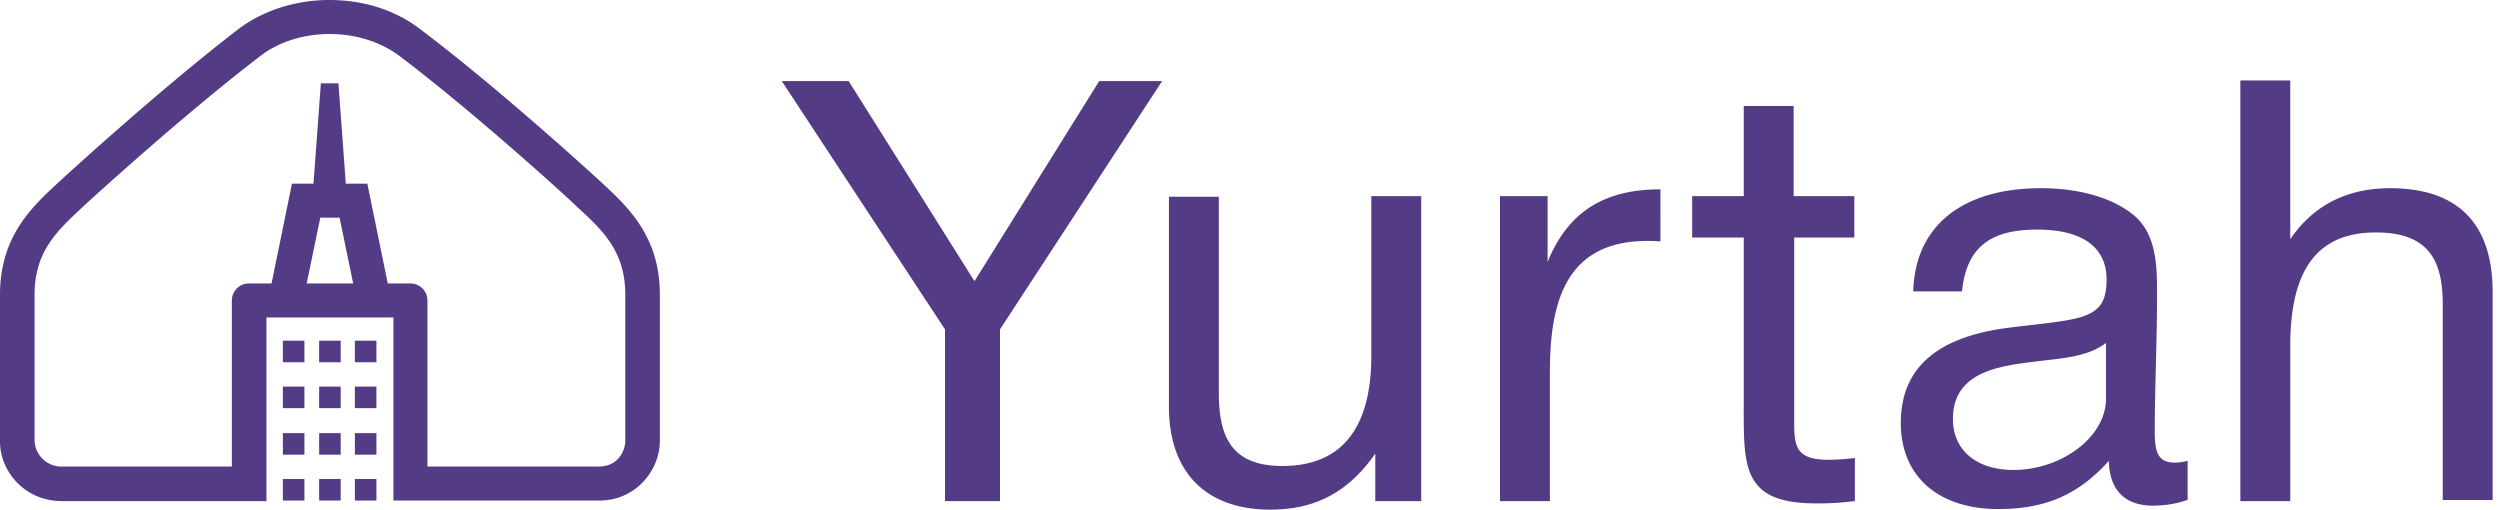 <svg xmlns="http://www.w3.org/2000/svg" width="147" height="30" viewBox="0 0 147 30">
    <g fill="#533B86" fill-rule="nonzero">
        <path d="M58.8 19.367v10.1h-3.233v-10.1l-9.6-14.6H49.9l7.4 11.766 7.333-11.766h3.7zM83.6 29.467h-2.733v-2.8c-1.567 2.266-3.534 3.3-6.167 3.3-3.733 0-5.967-2.134-5.967-6.067V11.567h2.934V23.1c0 2.567.733 4.3 3.733 4.3 3.9 0 5.233-2.767 5.233-6.467v-9.4h2.934v17.934h.033zM97.633 14.2c-.3-.033-.466-.033-.766-.033-4.867 0-5.734 3.7-5.734 7.733v7.567H88.2V11.533H91V15.4c1.233-3.033 3.433-4.267 6.633-4.267V14.2zM109.067 13.967H105.5V24.4c0 1.633-.1 2.633 1.967 2.633.6 0 .966-.033 1.6-.1v2.534c-.934.1-1.334.133-2.267.133-4.467 0-4.267-2.233-4.267-6.133v-9.5H99.5v-2.434h3.033v-5.3h2.934v5.3h3.566v2.434h.034zM128.6 29.4c-.633.233-1.367.333-2 .333-1.667 0-2.567-.933-2.6-2.633-1.767 1.967-3.7 2.833-6.5 2.833-3.533 0-5.733-1.933-5.733-5.066 0-3.2 2.1-5.067 6.366-5.6 4.267-.534 5.734-.4 5.734-2.834 0-1.9-1.434-2.933-4.067-2.933-2.733 0-4.167 1-4.433 3.633H112.5c.1-3.833 2.867-6.066 7.5-6.066 2.4 0 4.433.633 5.633 1.733 1.234 1.2 1.2 3.067 1.2 4.667 0 2.666-.133 5.3-.133 7.966 0 1.334.3 1.767 1.2 1.767.267 0 .4-.033.733-.1v2.3h-.033zm-8.7-8.167c-2.167.267-5.067.534-5.067 3.4 0 1.834 1.367 3 3.567 3 2.767 0 5.433-1.9 5.433-4.2v-3.266c-1.1.833-2.633.9-3.933 1.066zM134.667 14.067c1.333-1.967 3.3-3 5.866-3 4.267 0 6.034 2.366 6.034 6.1V29.4h-2.934V17.9c0-2.467-.733-4.233-3.933-4.233-3.767 0-5.033 2.633-5.033 6.7v9.1h-2.934V4.733h2.934v9.334zM35.3 10.667c-.067-.067-5.8-5.334-10.567-8.934C23.267.6 21.4 0 19.367 0 17.4 0 15.5.6 14.033 1.7 9.3 5.333 3.567 10.6 3.5 10.667 1.867 12.167 0 13.9 0 17.333v8.634c0 1.7 1.4 3.5 3.667 3.5h12v-10.8h7.466v10.766h12.1c2.2 0 3.567-1.833 3.567-3.5v-8.6c0-3.433-1.867-5.166-3.5-6.666zm-17.267 6l.8-3.867h1.134l.8 3.867h-2.734zm18.734 9.266c0 .5-.367 1.5-1.567 1.5H25.133v-9.766c0-.567-.466-1-1-1H22.8L21.6 10.8h-1.267L19.9 4.9h-1.033l-.434 5.9h-1.266l-1.2 5.867h-1.334c-.566 0-1 .466-1 1v9.766H3.667a1.58 1.58 0 0 1-1.634-1.5v-8.6c0-2.566 1.334-3.766 2.867-5.2.067-.066 5.733-5.266 10.4-8.833 1.067-.833 2.533-1.3 4.1-1.3 1.533 0 3 .467 4.1 1.3 4.667 3.533 10.367 8.767 10.4 8.833 1.533 1.4 2.867 2.634 2.867 5.2v8.6z"/>
        <path d="M16.633 20.033H17.9V21.3h-1.267v-1.267zm2.134 0h1.266V21.3h-1.266v-1.267zm-2.134 2.7H17.9V24h-1.267v-1.267zm2.134 0h1.266V24h-1.266v-1.267zm-2.134 2.734H17.9v1.266h-1.267v-1.266zm2.134 0h1.266v1.266h-1.266v-1.266zm-2.134 2.7H17.9v1.266h-1.267v-1.266zm4.234-8.134h1.266V21.3h-1.266v-1.267zm0 2.7h1.266V24h-1.266v-1.267zm0 2.734h1.266v1.266h-1.266v-1.266zm0 2.7h1.266v1.266h-1.266v-1.266zm-2.1 0h1.266v1.266h-1.266v-1.266z"/>
    </g>
</svg>
